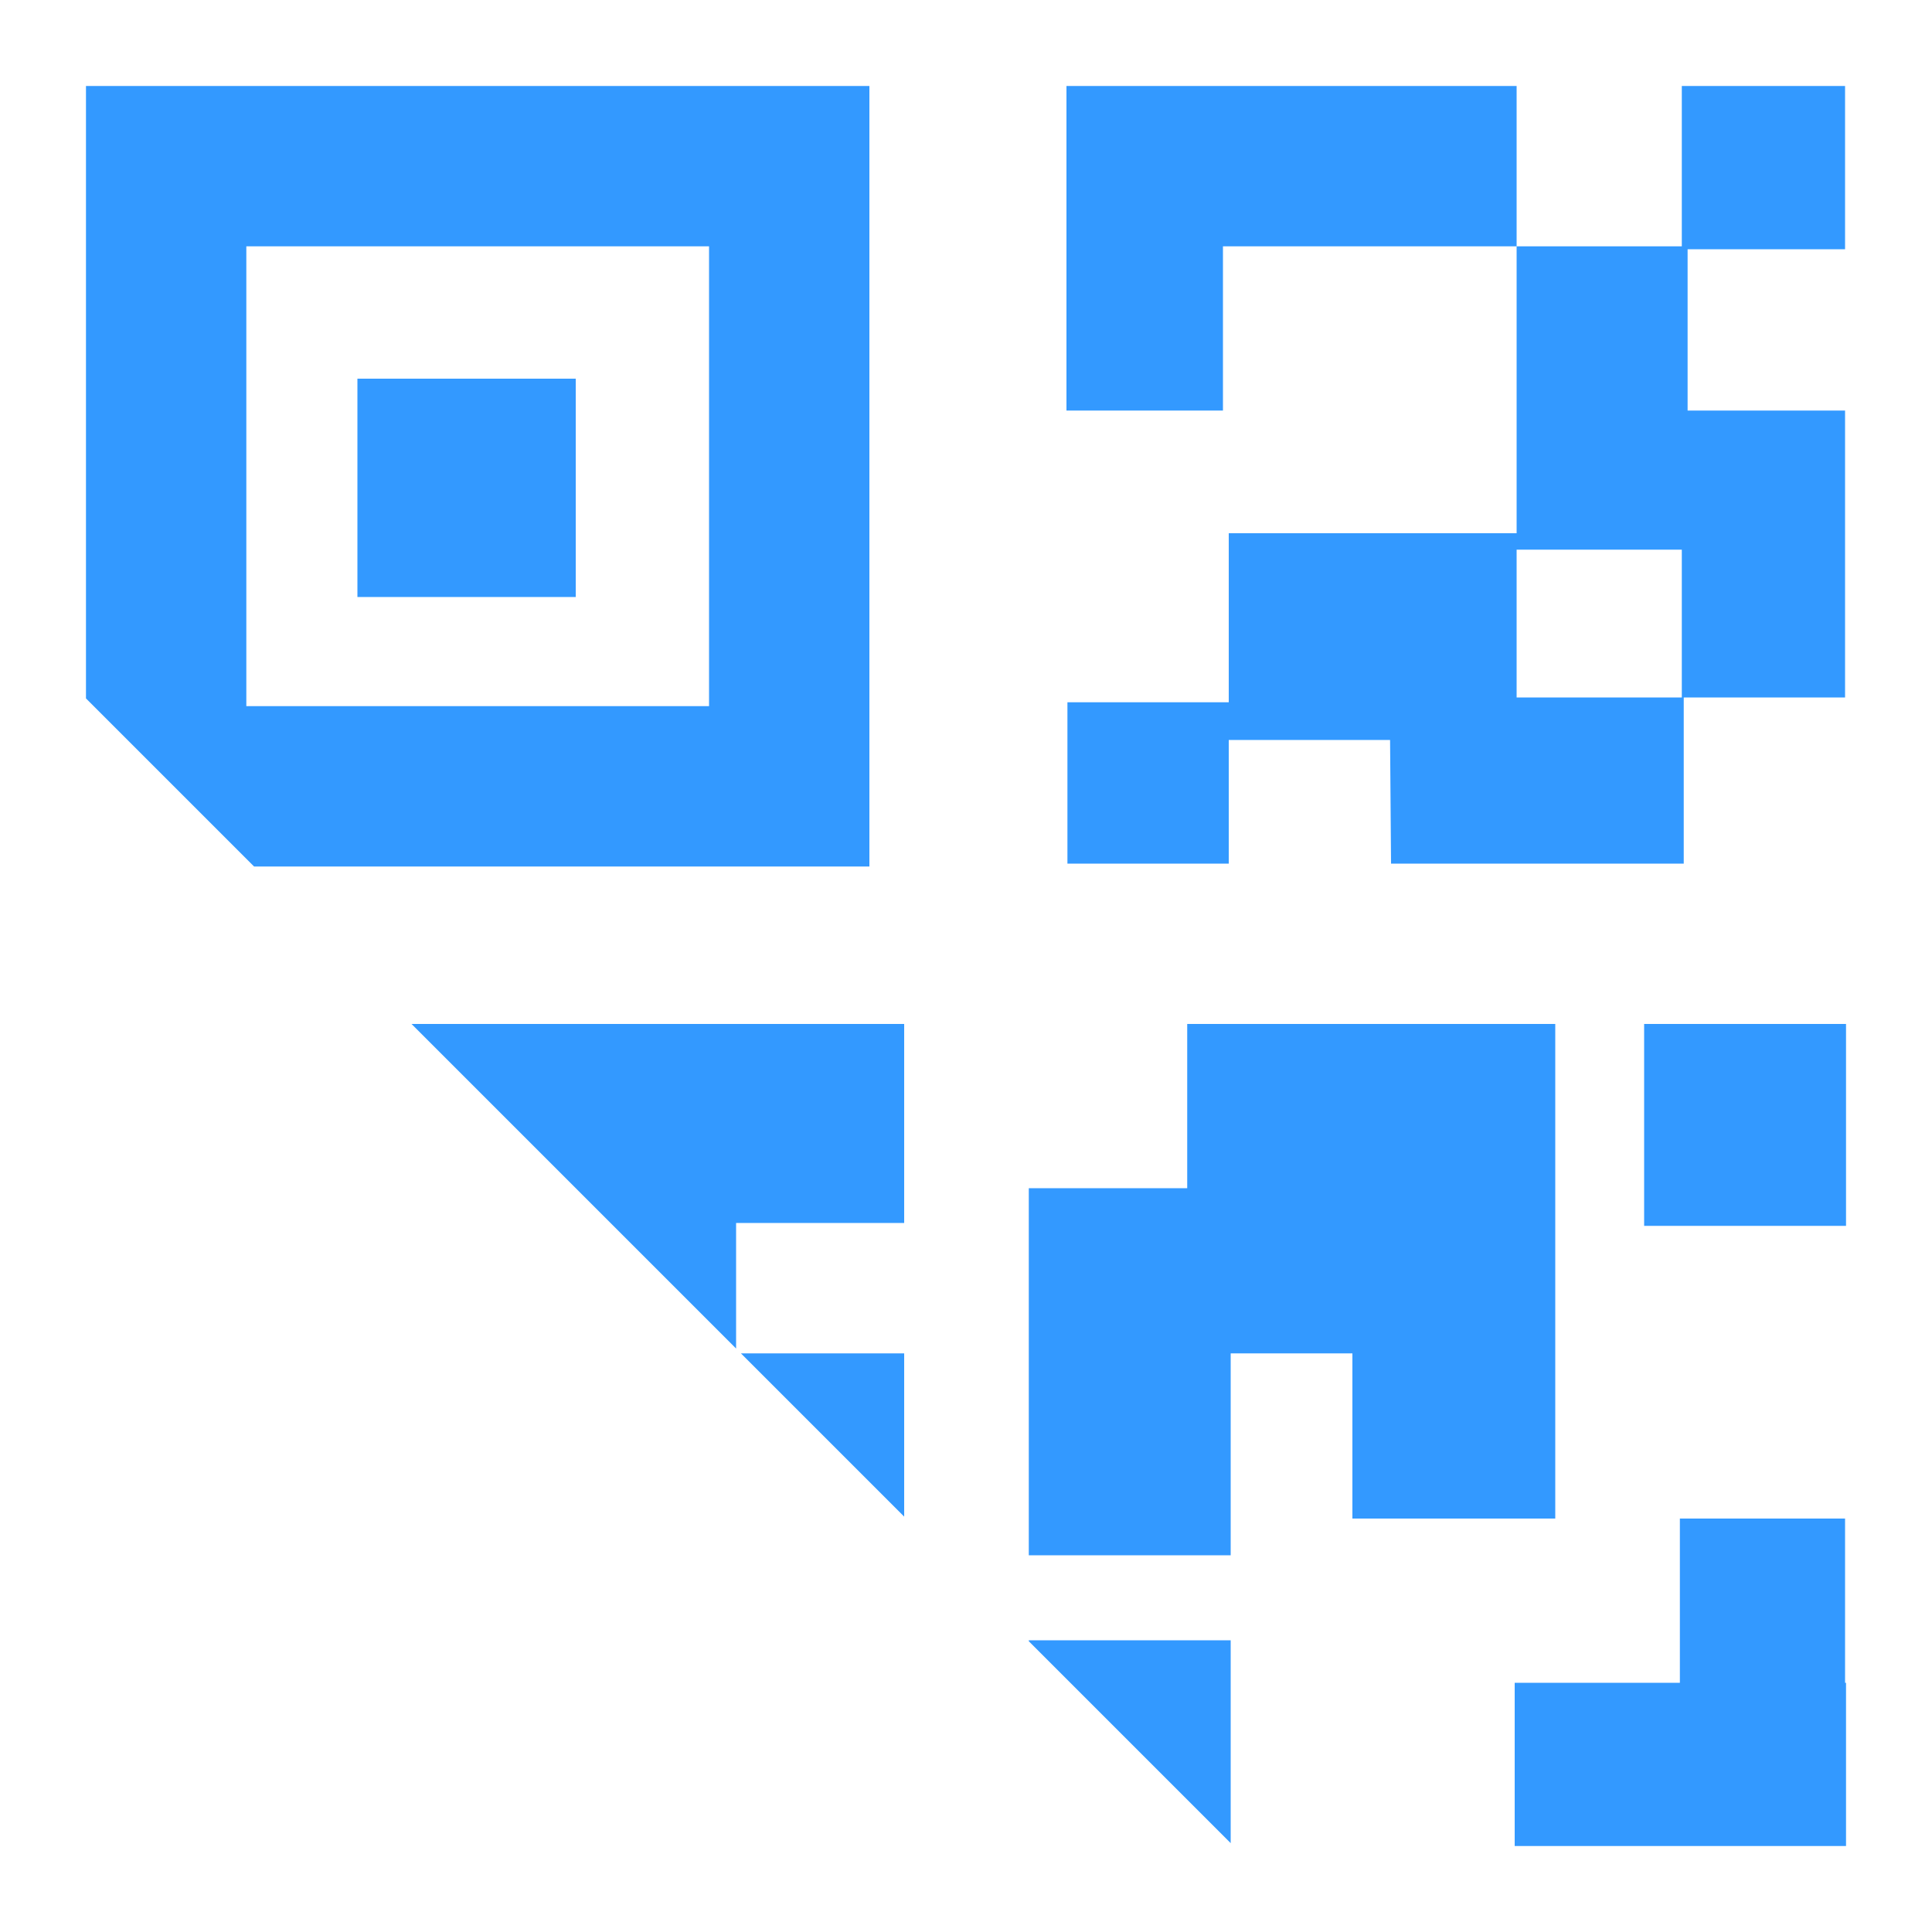 <?xml version="1.0" standalone="no"?><!DOCTYPE svg PUBLIC "-//W3C//DTD SVG 1.1//EN" "http://www.w3.org/Graphics/SVG/1.1/DTD/svg11.dtd"><svg t="1702721600340" class="icon" viewBox="0 0 1024 1024" version="1.1" xmlns="http://www.w3.org/2000/svg" p-id="1250" xmlns:xlink="http://www.w3.org/1999/xlink" width="128" height="128"><path d="M871.424 542.72h107.008v107.008h-107.008zM651.264 282.624v89.6h-85.504v85.504h85.504V392.192h85.504l0.512 65.536h155.136V369.664H977.92V217.6h-83.456V132.096H977.92V45.568h-86.528v84.992H803.84v152.064h-152.576z m240.128 8.704v78.336H803.84V291.328h87.552zM648.192 130.56H803.84V45.568h-238.592v172.032h82.944zM652.288 976.896v-107.52h-107.008v0.512zM652.288 717.312H716.8v87.552h107.52V542.72h-195.072v87.04h-83.968v194.56h107.008zM479.232 803.84v-86.528H392.704zM977.92 891.904v-87.04h-87.552v87.04h-87.552v86.528h175.616v-86.528zM134.656 459.264H460.8V45.568H45.568v324.608l89.088 89.088z m-4.096-328.704h245.248v243.712H130.56V130.56z" fill="#3399FF" p-id="1251"></path><path d="M189.44 200.704h115.712v115.712H189.44zM390.144 714.752v-66.56h89.088V542.72h-261.12z" fill="#3399FF" p-id="1252"></path></svg>